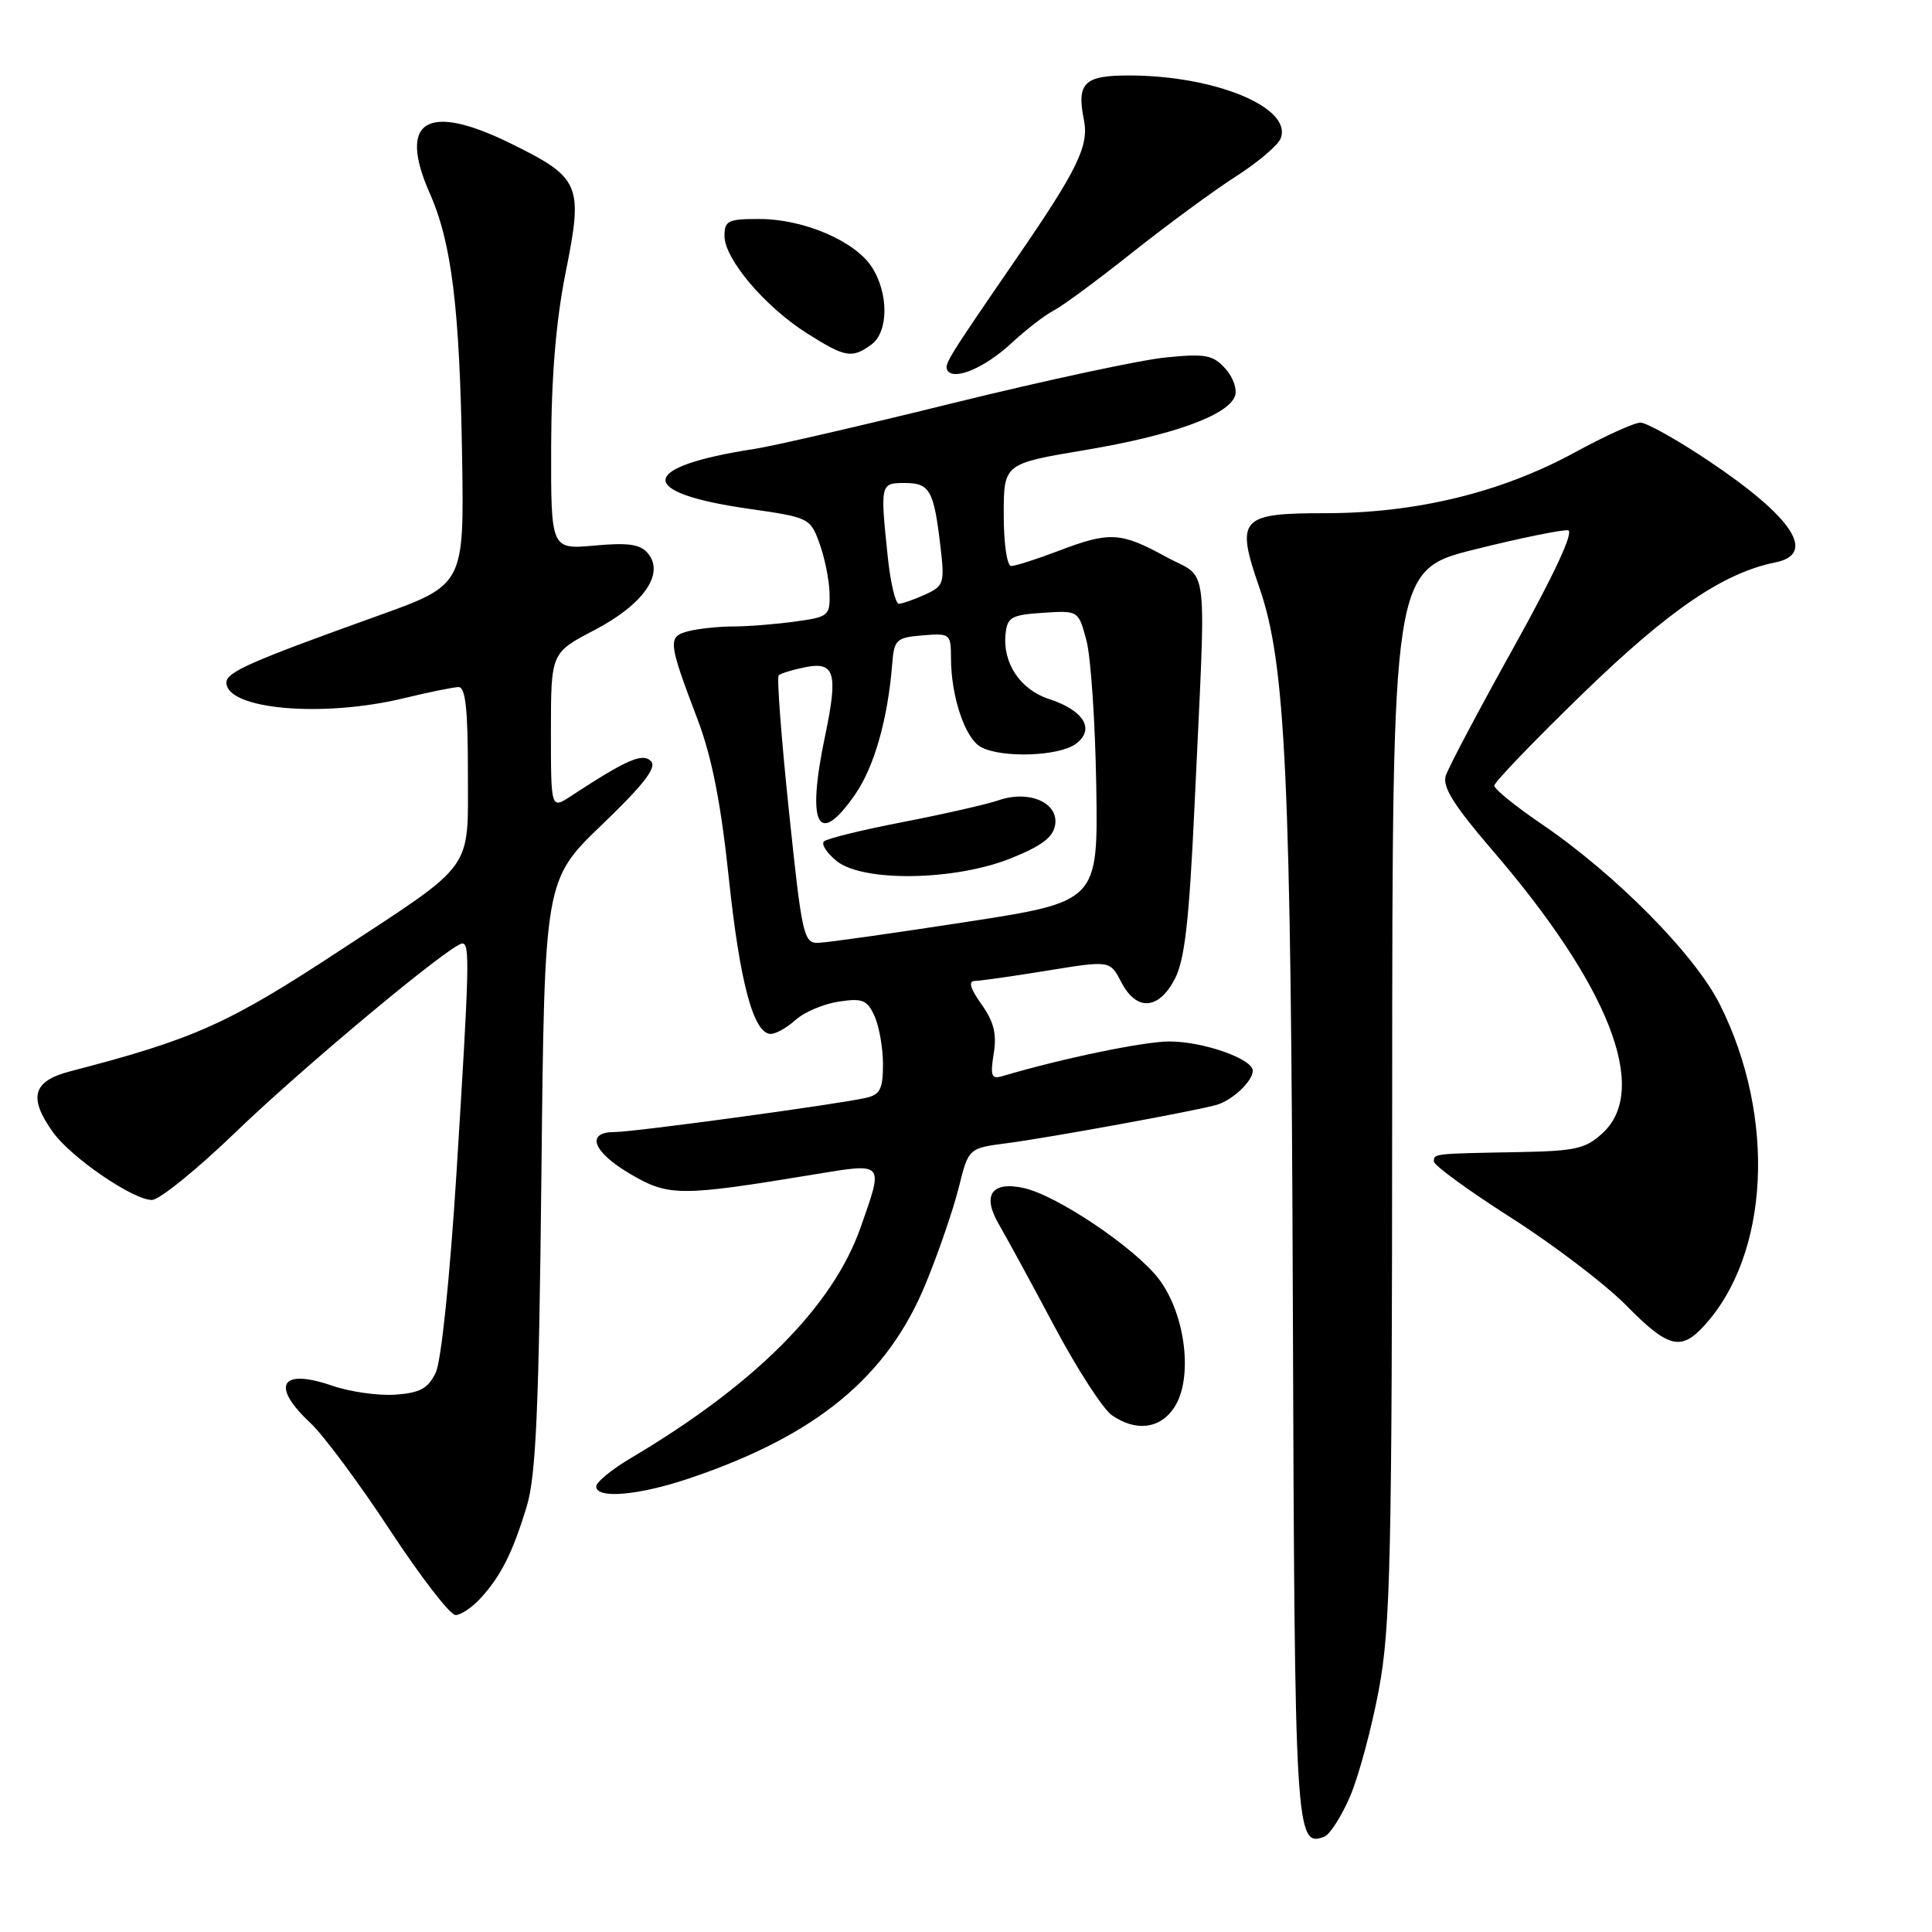<?xml version="1.0" encoding="UTF-8" standalone="no"?>
<!DOCTYPE svg PUBLIC "-//W3C//DTD SVG 1.1//EN" "http://www.w3.org/Graphics/SVG/1.1/DTD/svg11.dtd" >
<svg xmlns="http://www.w3.org/2000/svg" xmlns:xlink="http://www.w3.org/1999/xlink" version="1.1" viewBox="0 0 256 256">
 <g >
 <path fill="currentColor"
d=" M 178.89 238.04 C 180.03 235.38 181.75 229.00 182.71 223.86 C 184.25 215.54 184.45 206.76 184.47 145.00 C 184.50 75.51 184.50 75.51 195.50 72.78 C 201.55 71.27 207.08 70.15 207.78 70.27 C 208.59 70.42 205.95 76.10 200.63 85.67 C 195.99 94.01 191.91 101.71 191.57 102.79 C 191.10 104.26 192.66 106.74 197.72 112.63 C 213.19 130.59 218.57 144.30 212.42 150.08 C 210.13 152.22 208.84 152.52 201.17 152.66 C 189.84 152.87 190.00 152.85 190.00 153.91 C 190.00 154.42 194.61 157.77 200.25 161.37 C 205.89 164.97 212.73 170.18 215.46 172.95 C 220.99 178.57 222.69 179.04 225.73 175.75 C 234.46 166.32 235.39 148.09 227.91 133.13 C 224.57 126.46 214.07 115.84 204.13 109.09 C 200.76 106.80 198.00 104.55 198.00 104.10 C 198.00 103.65 203.29 98.15 209.75 91.88 C 221.18 80.80 228.36 75.91 235.25 74.52 C 240.77 73.40 237.56 68.53 226.38 61.05 C 222.23 58.27 218.17 56.00 217.37 56.00 C 216.56 56.00 212.66 57.77 208.70 59.93 C 198.99 65.24 187.66 68.00 175.65 68.00 C 164.29 68.00 163.69 68.67 166.89 77.91 C 170.37 87.97 171.06 102.71 171.31 173.12 C 171.55 243.05 171.66 244.84 175.48 243.37 C 176.21 243.09 177.75 240.69 178.89 238.04 Z  M 63.70 211.75 C 66.41 208.78 67.96 205.67 69.81 199.55 C 71.02 195.52 71.41 186.64 71.74 155.55 C 72.15 116.60 72.15 116.60 79.76 109.28 C 85.37 103.89 87.07 101.67 86.25 100.85 C 85.13 99.73 83.06 100.64 75.66 105.48 C 73.00 107.23 73.00 107.23 73.00 96.87 C 73.01 86.50 73.01 86.50 78.75 83.50 C 85.26 80.10 88.10 76.03 85.86 73.33 C 84.85 72.11 83.27 71.88 78.78 72.29 C 73.00 72.81 73.00 72.81 73.03 59.16 C 73.06 49.83 73.67 42.49 74.97 36.00 C 77.29 24.44 76.92 23.56 67.65 19.00 C 56.56 13.54 52.67 15.95 56.95 25.62 C 59.85 32.18 60.91 40.78 61.23 60.50 C 61.50 77.50 61.50 77.50 50.00 81.62 C 33.17 87.66 30.00 89.06 30.00 90.44 C 30.00 94.00 42.71 95.13 53.50 92.52 C 56.80 91.72 60.06 91.06 60.75 91.04 C 61.68 91.01 62.00 93.93 62.00 102.42 C 62.00 115.56 63.03 114.14 45.00 125.97 C 30.17 135.71 25.75 137.68 9.25 141.97 C 4.34 143.25 3.73 145.41 7.00 150.00 C 9.39 153.36 17.62 159.00 20.13 159.00 C 21.11 159.00 26.09 154.97 31.20 150.04 C 40.30 141.27 59.76 125.06 61.25 125.02 C 62.28 124.99 62.20 127.94 60.49 155.37 C 59.61 169.30 58.47 180.34 57.74 181.87 C 56.73 183.98 55.67 184.56 52.40 184.80 C 50.16 184.96 46.36 184.43 43.98 183.60 C 37.16 181.26 35.83 183.60 41.14 188.56 C 42.87 190.18 47.61 196.56 51.67 202.75 C 55.74 208.94 59.64 214.00 60.36 214.00 C 61.07 214.00 62.57 212.99 63.70 211.75 Z  M 91.28 195.91 C 108.20 190.21 117.62 182.45 122.70 170.00 C 124.39 165.88 126.34 160.17 127.05 157.32 C 128.34 152.14 128.34 152.14 133.42 151.48 C 139.16 150.73 158.59 147.17 161.24 146.39 C 163.34 145.77 166.00 143.24 166.00 141.88 C 166.00 140.31 159.43 138.00 154.95 138.00 C 151.57 138.00 140.81 140.23 132.80 142.60 C 131.37 143.02 131.20 142.56 131.67 139.62 C 132.10 137.01 131.69 135.38 130.05 133.07 C 128.55 130.96 128.27 129.99 129.18 129.98 C 129.91 129.97 134.23 129.35 138.79 128.61 C 147.08 127.26 147.08 127.26 148.57 130.13 C 150.57 134.00 153.51 133.84 155.65 129.75 C 156.98 127.23 157.56 122.13 158.27 107.00 C 159.84 73.08 160.28 76.95 154.50 73.78 C 148.49 70.49 147.04 70.41 140.24 73.00 C 137.35 74.10 134.53 75.00 133.99 75.00 C 133.43 75.00 133.00 72.02 133.00 68.22 C 133.00 61.44 133.00 61.44 143.75 59.64 C 155.30 57.70 162.65 55.07 163.63 52.51 C 163.97 51.63 163.42 50.01 162.37 48.85 C 160.74 47.03 159.74 46.84 154.50 47.36 C 151.20 47.68 138.60 50.38 126.50 53.36 C 114.40 56.35 102.47 59.10 100.00 59.48 C 84.57 61.85 84.21 65.27 99.17 67.41 C 107.22 68.56 107.37 68.63 108.60 72.04 C 109.29 73.94 109.88 76.90 109.92 78.61 C 110.00 81.58 109.77 81.76 105.36 82.36 C 102.81 82.71 99.10 83.01 97.11 83.01 C 95.12 83.02 92.45 83.31 91.16 83.65 C 88.45 84.38 88.52 85.02 92.47 95.43 C 94.32 100.31 95.53 106.47 96.56 116.24 C 98.03 130.21 99.85 137.00 102.13 137.00 C 102.81 137.00 104.30 136.16 105.44 135.13 C 106.57 134.11 109.13 133.02 111.13 132.72 C 114.28 132.24 114.90 132.49 115.88 134.63 C 116.49 135.99 117.00 138.86 117.00 141.03 C 117.00 144.29 116.62 145.05 114.75 145.47 C 110.87 146.35 84.02 150.00 81.45 150.00 C 77.54 150.00 78.54 152.65 83.57 155.59 C 88.59 158.54 90.17 158.54 107.75 155.64 C 117.28 154.07 117.11 153.88 114.04 162.63 C 110.35 173.12 100.07 183.44 83.58 193.21 C 81.06 194.70 79.00 196.39 79.00 196.96 C 79.00 198.64 84.59 198.16 91.28 195.91 Z  M 155.60 186.49 C 158.13 182.63 157.10 174.13 153.54 169.46 C 150.41 165.36 140.06 158.39 135.66 157.42 C 131.36 156.48 130.09 158.37 132.39 162.29 C 133.42 164.06 136.72 170.12 139.72 175.76 C 142.72 181.40 146.14 186.68 147.31 187.51 C 150.50 189.74 153.73 189.34 155.60 186.49 Z  M 134.00 45.49 C 135.93 43.70 138.45 41.75 139.60 41.16 C 140.76 40.57 145.49 37.08 150.10 33.41 C 154.72 29.75 160.88 25.22 163.79 23.36 C 166.69 21.50 169.36 19.24 169.70 18.33 C 171.27 14.25 161.00 10.00 149.56 10.00 C 143.65 10.00 142.65 10.99 143.62 15.87 C 144.32 19.33 142.78 22.48 134.60 34.37 C 125.48 47.64 125.07 48.30 125.55 49.09 C 126.41 50.47 130.52 48.72 134.00 45.49 Z  M 115.47 45.65 C 117.76 43.97 117.77 38.83 115.49 35.34 C 113.26 31.94 106.52 29.05 100.75 29.02 C 96.47 29.00 96.00 29.23 96.00 31.27 C 96.00 34.31 101.34 40.62 106.89 44.14 C 112.00 47.38 112.88 47.54 115.47 45.65 Z  M 104.54 107.48 C 103.53 97.84 102.92 89.75 103.18 89.49 C 103.44 89.23 105.03 88.74 106.73 88.40 C 110.62 87.63 111.07 89.20 109.33 97.50 C 106.83 109.40 108.38 112.39 113.32 105.25 C 115.84 101.62 117.65 95.23 118.22 88.00 C 118.48 84.74 118.75 84.48 122.25 84.19 C 125.89 83.89 126.00 83.98 126.01 87.19 C 126.01 92.30 127.89 97.87 129.98 98.99 C 132.76 100.48 140.32 100.22 142.56 98.56 C 145.14 96.64 143.63 94.13 138.99 92.62 C 135.19 91.38 132.84 87.86 133.24 84.00 C 133.47 81.78 134.02 81.47 138.20 81.20 C 142.89 80.89 142.89 80.89 143.95 84.83 C 144.54 86.99 145.12 95.67 145.26 104.12 C 145.50 119.47 145.50 119.47 128.00 122.17 C 118.38 123.65 109.57 124.90 108.43 124.93 C 106.49 125.00 106.26 123.97 104.54 107.48 Z  M 134.00 113.71 C 138.09 112.06 139.58 110.91 139.82 109.25 C 140.24 106.32 136.30 104.65 132.29 106.05 C 130.75 106.58 125.08 107.87 119.67 108.92 C 114.27 109.96 109.54 111.12 109.17 111.50 C 108.80 111.87 109.56 113.03 110.86 114.09 C 114.34 116.91 126.59 116.71 134.00 113.71 Z  M 117.64 73.85 C 116.62 64.09 116.64 64.00 119.89 64.00 C 123.20 64.00 123.74 64.97 124.61 72.37 C 125.19 77.30 125.08 77.64 122.57 78.79 C 121.10 79.45 119.54 80.00 119.10 80.00 C 118.65 80.00 118.00 77.23 117.64 73.85 Z "/>
</g>
</svg>